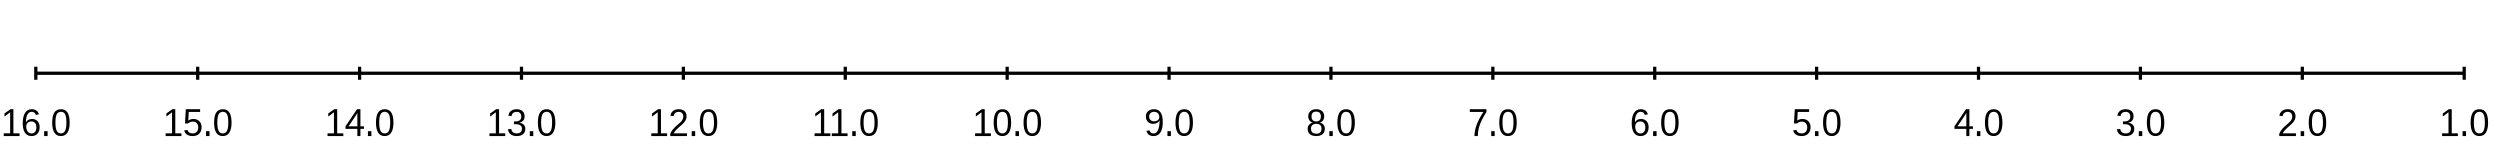 <?xml version="1.0" encoding="UTF-8" ?>
<!-- Generated by clip v0.7.0 (clip-lang.org) -->
<svg xmlns="http://www.w3.org/2000/svg" width="1024" height="60">
  <rect width="1024" height="60" fill="#ffffff" fill-opacity="1"/>
  <path d="M14.667 30 L1009.333 30" fill="none" stroke="#000000" stroke-width="1.333"/>
  <path d="M1009.333 32.667 L1009.333 27.333" fill="none" stroke="#000000" stroke-width="1.333"/>
  <path d="M943.022 32.667 L943.022 27.333" fill="none" stroke="#000000" stroke-width="1.333"/>
  <path d="M876.711 32.667 L876.711 27.333" fill="none" stroke="#000000" stroke-width="1.333"/>
  <path d="M810.400 32.667 L810.400 27.333" fill="none" stroke="#000000" stroke-width="1.333"/>
  <path d="M744.089 32.667 L744.089 27.333" fill="none" stroke="#000000" stroke-width="1.333"/>
  <path d="M677.778 32.667 L677.778 27.333" fill="none" stroke="#000000" stroke-width="1.333"/>
  <path d="M611.467 32.667 L611.467 27.333" fill="none" stroke="#000000" stroke-width="1.333"/>
  <path d="M545.156 32.667 L545.156 27.333" fill="none" stroke="#000000" stroke-width="1.333"/>
  <path d="M478.844 32.667 L478.844 27.333" fill="none" stroke="#000000" stroke-width="1.333"/>
  <path d="M412.533 32.667 L412.533 27.333" fill="none" stroke="#000000" stroke-width="1.333"/>
  <path d="M346.222 32.667 L346.222 27.333" fill="none" stroke="#000000" stroke-width="1.333"/>
  <path d="M279.911 32.667 L279.911 27.333" fill="none" stroke="#000000" stroke-width="1.333"/>
  <path d="M213.600 32.667 L213.600 27.333" fill="none" stroke="#000000" stroke-width="1.333"/>
  <path d="M147.289 32.667 L147.289 27.333" fill="none" stroke="#000000" stroke-width="1.333"/>
  <path d="M80.978 32.667 L80.978 27.333" fill="none" stroke="#000000" stroke-width="1.333"/>
  <path d="M14.667 32.667 L14.667 27.333" fill="none" stroke="#000000" stroke-width="1.333"/>
  <path d="M1000.279 55.733 L1000.279 54.608 L1002.904 54.608 L1002.904 45.983 L1000.576 47.733 L1000.576 46.483 L1003.013 44.733 L1004.232 44.733 L1004.232 54.608 L1006.747 54.608 L1006.747 55.733 L1000.279 55.733 Z"/>
  <path d="M1008.669 55.733 L1008.669 53.733 L1010.091 53.733 L1010.091 55.733 L1008.669 55.733 Z"/>
  <path d="M1019.122 50.233 Q1019.122 52.905 1018.216 54.319 Q1017.310 55.733 1015.529 55.733 Q1013.747 55.733 1012.857 54.327 Q1011.966 52.921 1011.966 50.233 Q1011.966 47.483 1012.833 46.108 Q1013.701 44.733 1015.576 44.733 Q1017.388 44.733 1018.255 46.124 Q1019.122 47.515 1019.122 50.233 Z M1017.794 50.233 Q1017.794 47.890 1017.279 46.843 Q1016.763 45.796 1015.576 45.796 Q1014.357 45.796 1013.826 46.827 Q1013.294 47.858 1013.294 50.233 Q1013.294 52.530 1013.833 53.593 Q1014.372 54.655 1015.544 54.655 Q1016.716 54.655 1017.255 53.569 Q1017.794 52.483 1017.794 50.233 Z"/>
  <path d="M933.577 55.733 L933.577 54.796 Q933.952 53.890 934.491 53.202 Q935.030 52.515 935.624 51.952 Q936.218 51.390 936.803 50.913 Q937.389 50.436 937.858 49.960 Q938.327 49.483 938.616 48.952 Q938.905 48.421 938.905 47.765 Q938.905 46.843 938.405 46.327 Q937.905 45.811 937.014 45.811 Q936.171 45.811 935.624 46.272 Q935.077 46.733 934.983 47.561 L933.639 47.436 Q933.780 46.202 934.686 45.468 Q935.593 44.733 937.014 44.733 Q938.577 44.733 939.413 45.507 Q940.249 46.280 940.249 47.718 Q940.249 48.358 939.975 48.983 Q939.702 49.608 939.163 50.233 Q938.624 50.858 937.093 52.171 Q936.249 52.905 935.749 53.483 Q935.249 54.061 935.030 54.608 L940.421 54.608 L940.421 55.733 L933.577 55.733 Z"/>
  <path d="M942.358 55.733 L942.358 53.733 L943.780 53.733 L943.780 55.733 L942.358 55.733 Z"/>
  <path d="M952.811 50.233 Q952.811 52.905 951.905 54.319 Q950.999 55.733 949.218 55.733 Q947.436 55.733 946.546 54.327 Q945.655 52.921 945.655 50.233 Q945.655 47.483 946.522 46.108 Q947.389 44.733 949.264 44.733 Q951.077 44.733 951.944 46.124 Q952.811 47.515 952.811 50.233 Z M951.483 50.233 Q951.483 47.890 950.968 46.843 Q950.452 45.796 949.264 45.796 Q948.046 45.796 947.514 46.827 Q946.983 47.858 946.983 50.233 Q946.983 52.530 947.522 53.593 Q948.061 54.655 949.233 54.655 Q950.405 54.655 950.944 53.569 Q951.483 52.483 951.483 50.233 Z"/>
  <path d="M874.203 52.718 Q874.203 54.155 873.297 54.944 Q872.391 55.733 870.703 55.733 Q869.141 55.733 868.203 55.030 Q867.266 54.327 867.094 52.936 L868.453 52.811 Q868.719 54.640 870.703 54.640 Q871.688 54.640 872.258 54.147 Q872.828 53.655 872.828 52.671 Q872.828 51.827 872.180 51.351 Q871.531 50.874 870.313 50.874 L869.563 50.874 L869.563 49.733 L870.281 49.733 Q871.360 49.733 871.961 49.218 Q872.563 48.702 872.563 47.780 Q872.563 46.874 872.078 46.343 Q871.594 45.811 870.625 45.811 Q869.766 45.811 869.227 46.257 Q868.688 46.702 868.594 47.515 L867.266 47.405 Q867.406 46.155 868.313 45.444 Q869.219 44.733 870.641 44.733 Q872.188 44.733 873.047 45.507 Q873.906 46.280 873.906 47.655 Q873.906 48.702 873.352 49.366 Q872.797 50.030 871.750 50.265 L871.750 50.296 Q872.906 50.421 873.555 51.077 Q874.203 51.733 874.203 52.718 Z"/>
  <path d="M876.047 55.733 L876.047 53.733 L877.469 53.733 L877.469 55.733 L876.047 55.733 Z"/>
  <path d="M886.500 50.233 Q886.500 52.905 885.594 54.319 Q884.688 55.733 882.906 55.733 Q881.125 55.733 880.235 54.327 Q879.344 52.921 879.344 50.233 Q879.344 47.483 880.211 46.108 Q881.078 44.733 882.953 44.733 Q884.766 44.733 885.633 46.124 Q886.500 47.515 886.500 50.233 Z M885.172 50.233 Q885.172 47.890 884.656 46.843 Q884.141 45.796 882.953 45.796 Q881.735 45.796 881.203 46.827 Q880.672 47.858 880.672 50.233 Q880.672 52.530 881.211 53.593 Q881.750 54.655 882.922 54.655 Q884.094 54.655 884.633 53.569 Q885.172 52.483 885.172 50.233 Z"/>
  <path d="M806.658 52.780 L806.658 55.733 L805.408 55.733 L805.408 52.780 L800.548 52.780 L800.548 51.749 L805.267 44.733 L806.658 44.733 L806.658 51.733 L808.111 51.733 L808.111 52.780 L806.658 52.780 Z M805.408 46.218 Q805.392 46.265 805.205 46.608 Q805.017 46.952 804.923 47.093 L802.283 51.030 L801.877 51.593 L801.767 51.733 L805.408 51.733 L805.408 46.218 Z"/>
  <path d="M809.736 55.733 L809.736 53.733 L811.158 53.733 L811.158 55.733 L809.736 55.733 Z"/>
  <path d="M820.189 50.233 Q820.189 52.905 819.283 54.319 Q818.377 55.733 816.595 55.733 Q814.814 55.733 813.923 54.327 Q813.033 52.921 813.033 50.233 Q813.033 47.483 813.900 46.108 Q814.767 44.733 816.642 44.733 Q818.455 44.733 819.322 46.124 Q820.189 47.515 820.189 50.233 Z M818.861 50.233 Q818.861 47.890 818.345 46.843 Q817.830 45.796 816.642 45.796 Q815.423 45.796 814.892 46.827 Q814.361 47.858 814.361 50.233 Q814.361 52.530 814.900 53.593 Q815.439 54.655 816.611 54.655 Q817.783 54.655 818.322 53.569 Q818.861 52.483 818.861 50.233 Z"/>
  <path d="M741.612 52.077 Q741.612 53.780 740.644 54.757 Q739.675 55.733 737.940 55.733 Q736.503 55.733 735.612 55.132 Q734.722 54.530 734.487 53.390 L735.831 53.249 Q736.253 54.655 737.972 54.655 Q739.034 54.655 739.636 53.976 Q740.237 53.296 740.237 52.108 Q740.237 51.077 739.636 50.444 Q739.034 49.811 738.003 49.811 Q737.472 49.811 737.011 49.983 Q736.550 50.155 736.081 50.561 L734.800 50.561 L735.144 44.733 L741.003 44.733 L741.003 45.858 L736.347 45.858 L736.144 49.390 Q737.003 48.733 738.284 48.733 Q739.800 48.733 740.706 49.663 Q741.612 50.593 741.612 52.077 Z"/>
  <path d="M743.425 55.733 L743.425 53.733 L744.847 53.733 L744.847 55.733 L743.425 55.733 Z"/>
  <path d="M753.878 50.233 Q753.878 52.905 752.972 54.319 Q752.065 55.733 750.284 55.733 Q748.503 55.733 747.612 54.327 Q746.722 52.921 746.722 50.233 Q746.722 47.483 747.589 46.108 Q748.456 44.733 750.331 44.733 Q752.144 44.733 753.011 46.124 Q753.878 47.515 753.878 50.233 Z M752.550 50.233 Q752.550 47.890 752.034 46.843 Q751.519 45.796 750.331 45.796 Q749.112 45.796 748.581 46.827 Q748.050 47.858 748.050 50.233 Q748.050 52.530 748.589 53.593 Q749.128 54.655 750.300 54.655 Q751.472 54.655 752.011 53.569 Q752.550 52.483 752.550 50.233 Z"/>
  <path d="M675.270 52.124 Q675.270 53.796 674.387 54.765 Q673.504 55.733 671.942 55.733 Q670.192 55.733 669.270 54.390 Q668.348 53.046 668.348 50.483 Q668.348 47.702 669.309 46.218 Q670.270 44.733 672.036 44.733 Q674.364 44.733 674.973 46.827 L673.723 47.061 Q673.332 45.796 672.020 45.796 Q670.895 45.796 670.278 46.897 Q669.661 47.999 669.661 50.093 Q670.020 49.421 670.668 49.077 Q671.317 48.733 672.161 48.733 Q673.598 48.733 674.434 49.647 Q675.270 50.561 675.270 52.124 Z M673.926 52.171 Q673.926 51.015 673.379 50.382 Q672.832 49.749 671.848 49.749 Q670.926 49.749 670.356 50.311 Q669.786 50.874 669.786 51.843 Q669.786 53.093 670.379 53.882 Q670.973 54.671 671.895 54.671 Q672.848 54.671 673.387 54.007 Q673.926 53.343 673.926 52.171 Z"/>
  <path d="M677.114 55.733 L677.114 53.733 L678.536 53.733 L678.536 55.733 L677.114 55.733 Z"/>
  <path d="M687.567 50.233 Q687.567 52.905 686.661 54.319 Q685.754 55.733 683.973 55.733 Q682.192 55.733 681.301 54.327 Q680.411 52.921 680.411 50.233 Q680.411 47.483 681.278 46.108 Q682.145 44.733 684.020 44.733 Q685.832 44.733 686.700 46.124 Q687.567 47.515 687.567 50.233 Z M686.239 50.233 Q686.239 47.890 685.723 46.843 Q685.207 45.796 684.020 45.796 Q682.801 45.796 682.270 46.827 Q681.739 47.858 681.739 50.233 Q681.739 52.530 682.278 53.593 Q682.817 54.655 683.989 54.655 Q685.161 54.655 685.700 53.569 Q686.239 52.483 686.239 50.233 Z"/>
  <path d="M608.865 45.811 Q607.271 48.405 606.623 49.874 Q605.974 51.343 605.646 52.772 Q605.318 54.202 605.318 55.733 L603.943 55.733 Q603.943 53.608 604.779 51.265 Q605.615 48.921 607.584 45.858 L602.037 45.858 L602.037 44.733 L608.865 44.733 L608.865 45.811 Z"/>
  <path d="M610.803 55.733 L610.803 53.733 L612.224 53.733 L612.224 55.733 L610.803 55.733 Z"/>
  <path d="M621.256 50.233 Q621.256 52.905 620.349 54.319 Q619.443 55.733 617.662 55.733 Q615.881 55.733 614.990 54.327 Q614.099 52.921 614.099 50.233 Q614.099 47.483 614.967 46.108 Q615.834 44.733 617.709 44.733 Q619.521 44.733 620.389 46.124 Q621.256 47.515 621.256 50.233 Z M619.928 50.233 Q619.928 47.890 619.412 46.843 Q618.896 45.796 617.709 45.796 Q616.490 45.796 615.959 46.827 Q615.428 47.858 615.428 50.233 Q615.428 52.530 615.967 53.593 Q616.506 54.655 617.678 54.655 Q618.849 54.655 619.389 53.569 Q619.928 52.483 619.928 50.233 Z"/>
  <path d="M542.648 52.749 Q542.648 54.155 541.741 54.944 Q540.835 55.733 539.132 55.733 Q537.476 55.733 536.546 54.960 Q535.616 54.186 535.616 52.765 Q535.616 51.765 536.195 51.085 Q536.773 50.405 537.663 50.265 L537.663 50.233 Q536.820 50.015 536.335 49.296 Q535.851 48.577 535.851 47.608 Q535.851 46.327 536.734 45.530 Q537.616 44.733 539.101 44.733 Q540.632 44.733 541.515 45.515 Q542.398 46.296 542.398 47.624 Q542.398 48.593 541.906 49.311 Q541.413 50.030 540.570 50.218 L540.570 50.249 Q541.554 50.405 542.101 51.077 Q542.648 51.749 542.648 52.749 Z M541.023 47.686 Q541.023 45.718 539.101 45.718 Q538.163 45.718 537.679 46.210 Q537.195 46.702 537.195 47.686 Q537.195 48.686 537.695 49.210 Q538.195 49.733 539.116 49.733 Q540.054 49.733 540.538 49.249 Q541.023 48.765 541.023 47.686 Z M541.288 52.624 Q541.288 51.671 540.718 51.194 Q540.148 50.718 539.116 50.718 Q538.101 50.718 537.538 51.233 Q536.976 51.749 536.976 52.655 Q536.976 54.749 539.148 54.749 Q540.226 54.749 540.757 54.241 Q541.288 53.733 541.288 52.624 Z"/>
  <path d="M544.491 55.733 L544.491 53.733 L545.913 53.733 L545.913 55.733 L544.491 55.733 Z"/>
  <path d="M554.945 50.233 Q554.945 52.905 554.038 54.319 Q553.132 55.733 551.351 55.733 Q549.570 55.733 548.679 54.327 Q547.788 52.921 547.788 50.233 Q547.788 47.483 548.656 46.108 Q549.523 44.733 551.398 44.733 Q553.210 44.733 554.077 46.124 Q554.945 47.515 554.945 50.233 Z M553.616 50.233 Q553.616 47.890 553.101 46.843 Q552.585 45.796 551.398 45.796 Q550.179 45.796 549.648 46.827 Q549.116 47.858 549.116 50.233 Q549.116 52.530 549.656 53.593 Q550.195 54.655 551.366 54.655 Q552.538 54.655 553.077 53.569 Q553.616 52.483 553.616 50.233 Z"/>
  <path d="M476.274 50.015 Q476.274 52.780 475.305 54.257 Q474.337 55.733 472.540 55.733 Q471.337 55.733 470.610 55.226 Q469.884 54.718 469.571 53.593 L470.821 53.390 Q471.212 54.671 472.571 54.671 Q473.696 54.671 474.321 53.265 Q474.946 51.858 474.977 49.265 Q474.680 49.936 473.969 50.335 Q473.259 50.733 472.415 50.733 Q471.024 50.733 470.188 49.913 Q469.352 49.093 469.352 47.733 Q469.352 46.327 470.259 45.530 Q471.165 44.733 472.790 44.733 Q474.509 44.733 475.391 46.054 Q476.274 47.374 476.274 50.015 Z M474.852 48.015 Q474.852 47.015 474.282 46.405 Q473.712 45.796 472.743 45.796 Q471.790 45.796 471.243 46.319 Q470.696 46.843 470.696 47.733 Q470.696 48.640 471.243 49.163 Q471.790 49.686 472.727 49.686 Q473.305 49.686 473.798 49.476 Q474.290 49.265 474.571 48.882 Q474.852 48.499 474.852 48.015 Z"/>
  <path d="M478.180 55.733 L478.180 53.733 L479.602 53.733 L479.602 55.733 L478.180 55.733 Z"/>
  <path d="M488.634 50.233 Q488.634 52.905 487.727 54.319 Q486.821 55.733 485.040 55.733 Q483.259 55.733 482.368 54.327 Q481.477 52.921 481.477 50.233 Q481.477 47.483 482.344 46.108 Q483.212 44.733 485.087 44.733 Q486.899 44.733 487.766 46.124 Q488.634 47.515 488.634 50.233 Z M487.305 50.233 Q487.305 47.890 486.790 46.843 Q486.274 45.796 485.087 45.796 Q483.868 45.796 483.337 46.827 Q482.805 47.858 482.805 50.233 Q482.805 52.530 483.344 53.593 Q483.884 54.655 485.055 54.655 Q486.227 54.655 486.766 53.569 Q487.305 52.483 487.305 50.233 Z"/>
  <path d="M399.401 55.733 L399.401 54.608 L402.026 54.608 L402.026 45.983 L399.697 47.733 L399.697 46.483 L402.135 44.733 L403.354 44.733 L403.354 54.608 L405.869 54.608 L405.869 55.733 L399.401 55.733 Z"/>
  <path d="M414.166 50.233 Q414.166 52.905 413.260 54.319 Q412.354 55.733 410.572 55.733 Q408.791 55.733 407.901 54.327 Q407.010 52.921 407.010 50.233 Q407.010 47.483 407.877 46.108 Q408.744 44.733 410.619 44.733 Q412.432 44.733 413.299 46.124 Q414.166 47.515 414.166 50.233 Z M412.838 50.233 Q412.838 47.890 412.322 46.843 Q411.807 45.796 410.619 45.796 Q409.401 45.796 408.869 46.827 Q408.338 47.858 408.338 50.233 Q408.338 52.530 408.877 53.593 Q409.416 54.655 410.588 54.655 Q411.760 54.655 412.299 53.569 Q412.838 52.483 412.838 50.233 Z"/>
  <path d="M415.947 55.733 L415.947 53.733 L417.369 53.733 L417.369 55.733 L415.947 55.733 Z"/>
  <path d="M426.401 50.233 Q426.401 52.905 425.494 54.319 Q424.588 55.733 422.807 55.733 Q421.026 55.733 420.135 54.327 Q419.244 52.921 419.244 50.233 Q419.244 47.483 420.111 46.108 Q420.979 44.733 422.854 44.733 Q424.666 44.733 425.533 46.124 Q426.401 47.515 426.401 50.233 Z M425.072 50.233 Q425.072 47.890 424.557 46.843 Q424.041 45.796 422.854 45.796 Q421.635 45.796 421.104 46.827 Q420.572 47.858 420.572 50.233 Q420.572 52.530 421.111 53.593 Q421.651 54.655 422.822 54.655 Q423.994 54.655 424.533 53.569 Q425.072 52.483 425.072 50.233 Z"/>
  <path d="M333.636 55.733 L333.636 54.608 L336.261 54.608 L336.261 45.983 L333.933 47.733 L333.933 46.483 L336.371 44.733 L337.589 44.733 L337.589 54.608 L340.105 54.608 L340.105 55.733 L333.636 55.733 Z"/>
  <path d="M340.699 55.733 L340.699 54.608 L343.324 54.608 L343.324 45.983 L340.996 47.733 L340.996 46.483 L343.433 44.733 L344.652 44.733 L344.652 54.608 L347.168 54.608 L347.168 55.733 L340.699 55.733 Z"/>
  <path d="M349.089 55.733 L349.089 53.733 L350.511 53.733 L350.511 55.733 L349.089 55.733 Z"/>
  <path d="M359.543 50.233 Q359.543 52.905 358.636 54.319 Q357.730 55.733 355.949 55.733 Q354.168 55.733 353.277 54.327 Q352.386 52.921 352.386 50.233 Q352.386 47.483 353.253 46.108 Q354.121 44.733 355.996 44.733 Q357.808 44.733 358.675 46.124 Q359.543 47.515 359.543 50.233 Z M358.214 50.233 Q358.214 47.890 357.699 46.843 Q357.183 45.796 355.996 45.796 Q354.777 45.796 354.246 46.827 Q353.714 47.858 353.714 50.233 Q353.714 52.530 354.253 53.593 Q354.793 54.655 355.964 54.655 Q357.136 54.655 357.675 53.569 Q358.214 52.483 358.214 50.233 Z"/>
  <path d="M266.778 55.733 L266.778 54.608 L269.403 54.608 L269.403 45.983 L267.075 47.733 L267.075 46.483 L269.513 44.733 L270.731 44.733 L270.731 54.608 L273.247 54.608 L273.247 55.733 L266.778 55.733 Z"/>
  <path d="M274.544 55.733 L274.544 54.796 Q274.919 53.890 275.458 53.202 Q275.997 52.515 276.591 51.952 Q277.185 51.390 277.770 50.913 Q278.356 50.436 278.825 49.960 Q279.294 49.483 279.583 48.952 Q279.872 48.421 279.872 47.765 Q279.872 46.843 279.372 46.327 Q278.872 45.811 277.981 45.811 Q277.138 45.811 276.591 46.272 Q276.044 46.733 275.950 47.561 L274.606 47.436 Q274.747 46.202 275.653 45.468 Q276.560 44.733 277.981 44.733 Q279.544 44.733 280.380 45.507 Q281.216 46.280 281.216 47.718 Q281.216 48.358 280.942 48.983 Q280.669 49.608 280.130 50.233 Q279.591 50.858 278.060 52.171 Q277.216 52.905 276.716 53.483 Q276.216 54.061 275.997 54.608 L281.388 54.608 L281.388 55.733 L274.544 55.733 Z"/>
  <path d="M283.325 55.733 L283.325 53.733 L284.747 53.733 L284.747 55.733 L283.325 55.733 Z"/>
  <path d="M293.778 50.233 Q293.778 52.905 292.872 54.319 Q291.966 55.733 290.185 55.733 Q288.403 55.733 287.513 54.327 Q286.622 52.921 286.622 50.233 Q286.622 47.483 287.489 46.108 Q288.356 44.733 290.231 44.733 Q292.044 44.733 292.911 46.124 Q293.778 47.515 293.778 50.233 Z M292.450 50.233 Q292.450 47.890 291.935 46.843 Q291.419 45.796 290.231 45.796 Q289.013 45.796 288.481 46.827 Q287.950 47.858 287.950 50.233 Q287.950 52.530 288.489 53.593 Q289.028 54.655 290.200 54.655 Q291.372 54.655 291.911 53.569 Q292.450 52.483 292.450 50.233 Z"/>
  <path d="M200.467 55.733 L200.467 54.608 L203.092 54.608 L203.092 45.983 L200.764 47.733 L200.764 46.483 L203.202 44.733 L204.420 44.733 L204.420 54.608 L206.936 54.608 L206.936 55.733 L200.467 55.733 Z"/>
  <path d="M215.170 52.718 Q215.170 54.155 214.264 54.944 Q213.358 55.733 211.670 55.733 Q210.108 55.733 209.170 55.030 Q208.233 54.327 208.061 52.936 L209.420 52.811 Q209.686 54.640 211.670 54.640 Q212.655 54.640 213.225 54.147 Q213.795 53.655 213.795 52.671 Q213.795 51.827 213.147 51.351 Q212.498 50.874 211.280 50.874 L210.530 50.874 L210.530 49.733 L211.248 49.733 Q212.327 49.733 212.928 49.218 Q213.530 48.702 213.530 47.780 Q213.530 46.874 213.045 46.343 Q212.561 45.811 211.592 45.811 Q210.733 45.811 210.194 46.257 Q209.655 46.702 209.561 47.515 L208.233 47.405 Q208.373 46.155 209.280 45.444 Q210.186 44.733 211.608 44.733 Q213.155 44.733 214.014 45.507 Q214.873 46.280 214.873 47.655 Q214.873 48.702 214.319 49.366 Q213.764 50.030 212.717 50.265 L212.717 50.296 Q213.873 50.421 214.522 51.077 Q215.170 51.733 215.170 52.718 Z"/>
  <path d="M217.014 55.733 L217.014 53.733 L218.436 53.733 L218.436 55.733 L217.014 55.733 Z"/>
  <path d="M227.467 50.233 Q227.467 52.905 226.561 54.319 Q225.655 55.733 223.873 55.733 Q222.092 55.733 221.202 54.327 Q220.311 52.921 220.311 50.233 Q220.311 47.483 221.178 46.108 Q222.045 44.733 223.920 44.733 Q225.733 44.733 226.600 46.124 Q227.467 47.515 227.467 50.233 Z M226.139 50.233 Q226.139 47.890 225.623 46.843 Q225.108 45.796 223.920 45.796 Q222.702 45.796 222.170 46.827 Q221.639 47.858 221.639 50.233 Q221.639 52.530 222.178 53.593 Q222.717 54.655 223.889 54.655 Q225.061 54.655 225.600 53.569 Q226.139 52.483 226.139 50.233 Z"/>
  <path d="M134.156 55.733 L134.156 54.608 L136.781 54.608 L136.781 45.983 L134.453 47.733 L134.453 46.483 L136.890 44.733 L138.109 44.733 L138.109 54.608 L140.625 54.608 L140.625 55.733 L134.156 55.733 Z"/>
  <path d="M147.625 52.780 L147.625 55.733 L146.375 55.733 L146.375 52.780 L141.515 52.780 L141.515 51.749 L146.234 44.733 L147.625 44.733 L147.625 51.733 L149.078 51.733 L149.078 52.780 L147.625 52.780 Z M146.375 46.218 Q146.359 46.265 146.172 46.608 Q145.984 46.952 145.890 47.093 L143.250 51.030 L142.844 51.593 L142.734 51.733 L146.375 51.733 L146.375 46.218 Z"/>
  <path d="M150.703 55.733 L150.703 53.733 L152.125 53.733 L152.125 55.733 L150.703 55.733 Z"/>
  <path d="M161.156 50.233 Q161.156 52.905 160.250 54.319 Q159.344 55.733 157.562 55.733 Q155.781 55.733 154.890 54.327 Q154.000 52.921 154.000 50.233 Q154.000 47.483 154.867 46.108 Q155.734 44.733 157.609 44.733 Q159.422 44.733 160.289 46.124 Q161.156 47.515 161.156 50.233 Z M159.828 50.233 Q159.828 47.890 159.312 46.843 Q158.797 45.796 157.609 45.796 Q156.390 45.796 155.859 46.827 Q155.328 47.858 155.328 50.233 Q155.328 52.530 155.867 53.593 Q156.406 54.655 157.578 54.655 Q158.750 54.655 159.289 53.569 Q159.828 52.483 159.828 50.233 Z"/>
  <path d="M67.845 55.733 L67.845 54.608 L70.470 54.608 L70.470 45.983 L68.142 47.733 L68.142 46.483 L70.579 44.733 L71.798 44.733 L71.798 54.608 L74.314 54.608 L74.314 55.733 L67.845 55.733 Z"/>
  <path d="M82.579 52.077 Q82.579 53.780 81.611 54.757 Q80.642 55.733 78.907 55.733 Q77.470 55.733 76.579 55.132 Q75.689 54.530 75.454 53.390 L76.798 53.249 Q77.220 54.655 78.939 54.655 Q80.001 54.655 80.603 53.976 Q81.204 53.296 81.204 52.108 Q81.204 51.077 80.603 50.444 Q80.001 49.811 78.970 49.811 Q78.439 49.811 77.978 49.983 Q77.517 50.155 77.048 50.561 L75.767 50.561 L76.111 44.733 L81.970 44.733 L81.970 45.858 L77.314 45.858 L77.111 49.390 Q77.970 48.733 79.251 48.733 Q80.767 48.733 81.673 49.663 Q82.579 50.593 82.579 52.077 Z"/>
  <path d="M84.392 55.733 L84.392 53.733 L85.814 53.733 L85.814 55.733 L84.392 55.733 Z"/>
  <path d="M94.845 50.233 Q94.845 52.905 93.939 54.319 Q93.032 55.733 91.251 55.733 Q89.470 55.733 88.579 54.327 Q87.689 52.921 87.689 50.233 Q87.689 47.483 88.556 46.108 Q89.423 44.733 91.298 44.733 Q93.111 44.733 93.978 46.124 Q94.845 47.515 94.845 50.233 Z M93.517 50.233 Q93.517 47.890 93.001 46.843 Q92.486 45.796 91.298 45.796 Q90.079 45.796 89.548 46.827 Q89.017 47.858 89.017 50.233 Q89.017 52.530 89.556 53.593 Q90.095 54.655 91.267 54.655 Q92.439 54.655 92.978 53.569 Q93.517 52.483 93.517 50.233 Z"/>
  <path d="M1.534 55.733 L1.534 54.608 L4.159 54.608 L4.159 45.983 L1.831 47.733 L1.831 46.483 L4.268 44.733 L5.487 44.733 L5.487 54.608 L8.003 54.608 L8.003 55.733 L1.534 55.733 Z"/>
  <path d="M16.237 52.124 Q16.237 53.796 15.354 54.765 Q14.471 55.733 12.909 55.733 Q11.159 55.733 10.237 54.390 Q9.315 53.046 9.315 50.483 Q9.315 47.702 10.276 46.218 Q11.237 44.733 13.003 44.733 Q15.331 44.733 15.940 46.827 L14.690 47.061 Q14.299 45.796 12.987 45.796 Q11.862 45.796 11.245 46.897 Q10.628 47.999 10.628 50.093 Q10.987 49.421 11.635 49.077 Q12.284 48.733 13.128 48.733 Q14.565 48.733 15.401 49.647 Q16.237 50.561 16.237 52.124 Z M14.893 52.171 Q14.893 51.015 14.346 50.382 Q13.799 49.749 12.815 49.749 Q11.893 49.749 11.323 50.311 Q10.753 50.874 10.753 51.843 Q10.753 53.093 11.346 53.882 Q11.940 54.671 12.862 54.671 Q13.815 54.671 14.354 54.007 Q14.893 53.343 14.893 52.171 Z"/>
  <path d="M18.081 55.733 L18.081 53.733 L19.503 53.733 L19.503 55.733 L18.081 55.733 Z"/>
  <path d="M28.534 50.233 Q28.534 52.905 27.628 54.319 Q26.721 55.733 24.940 55.733 Q23.159 55.733 22.268 54.327 Q21.378 52.921 21.378 50.233 Q21.378 47.483 22.245 46.108 Q23.112 44.733 24.987 44.733 Q26.799 44.733 27.667 46.124 Q28.534 47.515 28.534 50.233 Z M27.206 50.233 Q27.206 47.890 26.690 46.843 Q26.174 45.796 24.987 45.796 Q23.768 45.796 23.237 46.827 Q22.706 47.858 22.706 50.233 Q22.706 52.530 23.245 53.593 Q23.784 54.655 24.956 54.655 Q26.128 54.655 26.667 53.569 Q27.206 52.483 27.206 50.233 Z"/>
</svg>
